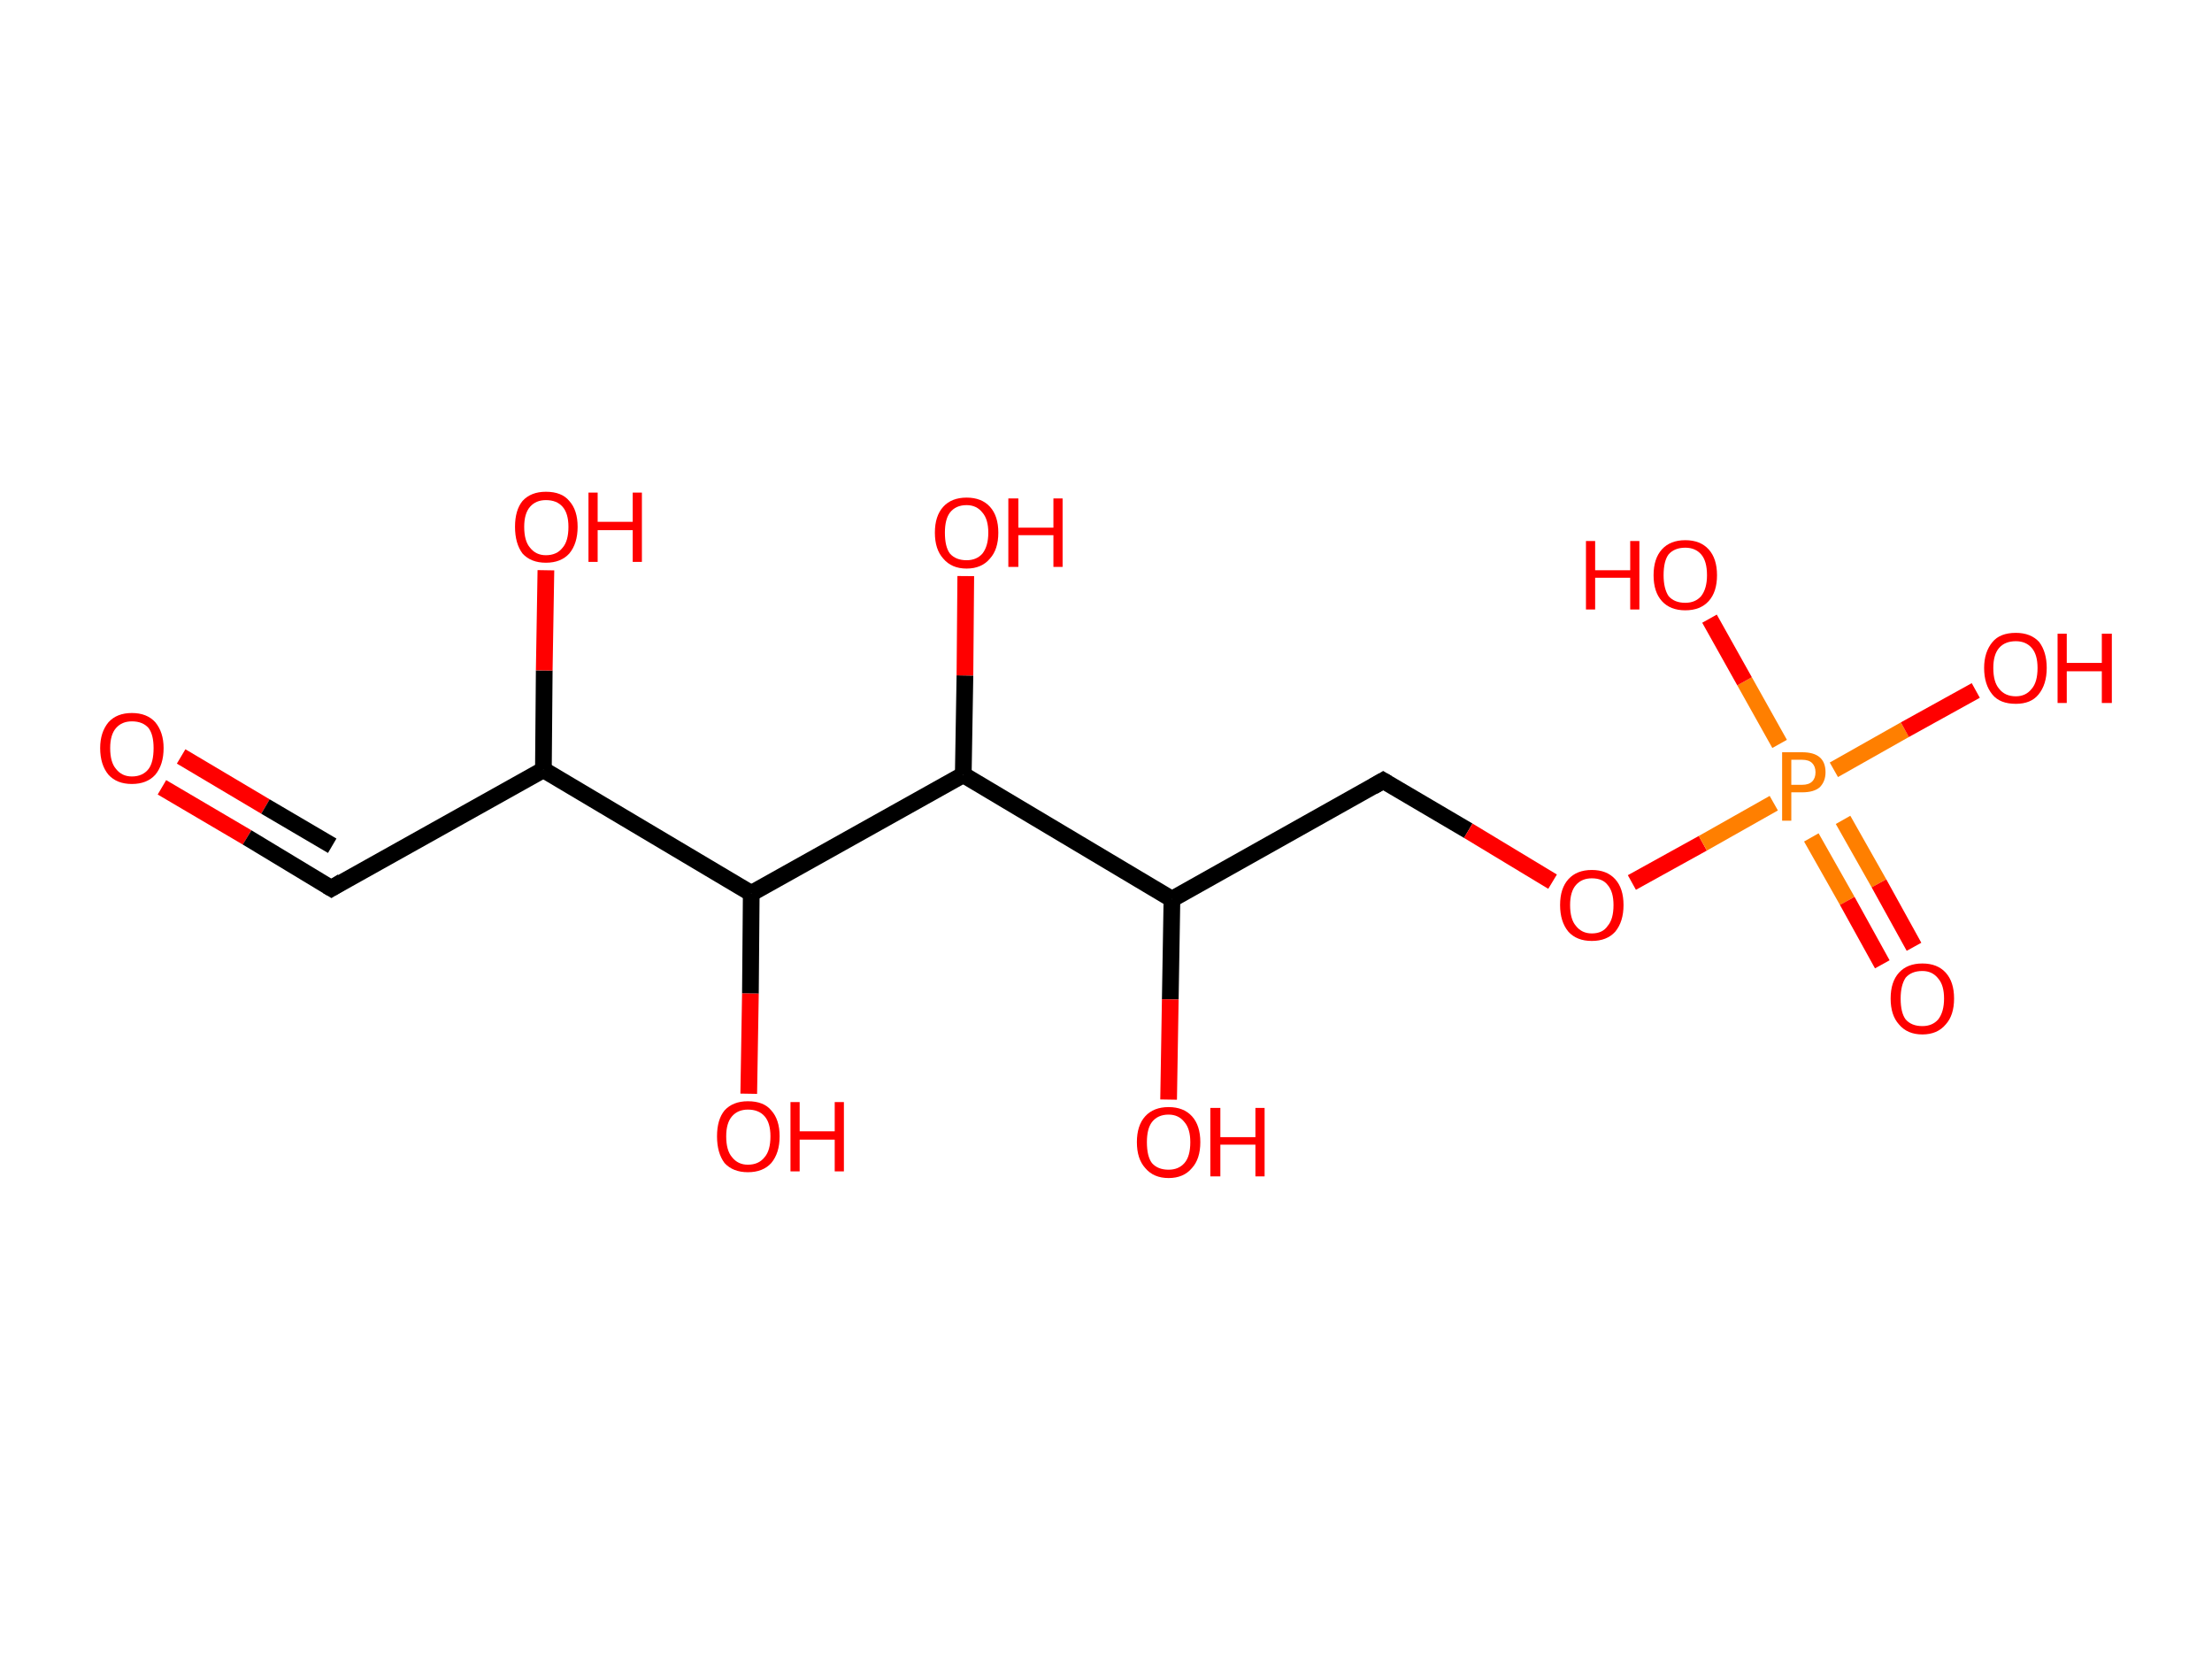 <?xml version='1.0' encoding='ASCII' standalone='yes'?>
<svg xmlns="http://www.w3.org/2000/svg" xmlns:rdkit="http://www.rdkit.org/xml" xmlns:xlink="http://www.w3.org/1999/xlink" version="1.1" baseProfile="full" xml:space="preserve" width="265px" height="200px" viewBox="0 0 265 200">
<!-- END OF HEADER -->
<rect style="opacity:1.0;fill:#FFFFFF;stroke:none" width="265.0" height="200.0" x="0.0" y="0.0"> </rect>
<path class="bond-0 atom-0 atom-1" d="M 19.4,94.3 L 29.6,100.3" style="fill:none;fill-rule:evenodd;stroke:#FF0000;stroke-width:2.0px;stroke-linecap:butt;stroke-linejoin:miter;stroke-opacity:1"/>
<path class="bond-0 atom-0 atom-1" d="M 29.6,100.3 L 39.7,106.4" style="fill:none;fill-rule:evenodd;stroke:#000000;stroke-width:2.0px;stroke-linecap:butt;stroke-linejoin:miter;stroke-opacity:1"/>
<path class="bond-0 atom-0 atom-1" d="M 21.7,90.6 L 31.8,96.6" style="fill:none;fill-rule:evenodd;stroke:#FF0000;stroke-width:2.0px;stroke-linecap:butt;stroke-linejoin:miter;stroke-opacity:1"/>
<path class="bond-0 atom-0 atom-1" d="M 31.8,96.6 L 39.8,101.3" style="fill:none;fill-rule:evenodd;stroke:#000000;stroke-width:2.0px;stroke-linecap:butt;stroke-linejoin:miter;stroke-opacity:1"/>
<path class="bond-1 atom-1 atom-2" d="M 39.7,106.4 L 65.1,92.2" style="fill:none;fill-rule:evenodd;stroke:#000000;stroke-width:2.0px;stroke-linecap:butt;stroke-linejoin:miter;stroke-opacity:1"/>
<path class="bond-2 atom-2 atom-3" d="M 65.1,92.2 L 65.2,80.3" style="fill:none;fill-rule:evenodd;stroke:#000000;stroke-width:2.0px;stroke-linecap:butt;stroke-linejoin:miter;stroke-opacity:1"/>
<path class="bond-2 atom-2 atom-3" d="M 65.2,80.3 L 65.4,68.3" style="fill:none;fill-rule:evenodd;stroke:#FF0000;stroke-width:2.0px;stroke-linecap:butt;stroke-linejoin:miter;stroke-opacity:1"/>
<path class="bond-3 atom-2 atom-4" d="M 65.1,92.2 L 90.0,107.0" style="fill:none;fill-rule:evenodd;stroke:#000000;stroke-width:2.0px;stroke-linecap:butt;stroke-linejoin:miter;stroke-opacity:1"/>
<path class="bond-4 atom-4 atom-5" d="M 90.0,107.0 L 89.9,119.0" style="fill:none;fill-rule:evenodd;stroke:#000000;stroke-width:2.0px;stroke-linecap:butt;stroke-linejoin:miter;stroke-opacity:1"/>
<path class="bond-4 atom-4 atom-5" d="M 89.9,119.0 L 89.7,131.0" style="fill:none;fill-rule:evenodd;stroke:#FF0000;stroke-width:2.0px;stroke-linecap:butt;stroke-linejoin:miter;stroke-opacity:1"/>
<path class="bond-5 atom-4 atom-6" d="M 90.0,107.0 L 115.4,92.8" style="fill:none;fill-rule:evenodd;stroke:#000000;stroke-width:2.0px;stroke-linecap:butt;stroke-linejoin:miter;stroke-opacity:1"/>
<path class="bond-6 atom-6 atom-7" d="M 115.4,92.8 L 115.6,80.9" style="fill:none;fill-rule:evenodd;stroke:#000000;stroke-width:2.0px;stroke-linecap:butt;stroke-linejoin:miter;stroke-opacity:1"/>
<path class="bond-6 atom-6 atom-7" d="M 115.6,80.9 L 115.7,69.0" style="fill:none;fill-rule:evenodd;stroke:#FF0000;stroke-width:2.0px;stroke-linecap:butt;stroke-linejoin:miter;stroke-opacity:1"/>
<path class="bond-7 atom-6 atom-8" d="M 115.4,92.8 L 140.4,107.7" style="fill:none;fill-rule:evenodd;stroke:#000000;stroke-width:2.0px;stroke-linecap:butt;stroke-linejoin:miter;stroke-opacity:1"/>
<path class="bond-8 atom-8 atom-9" d="M 140.4,107.7 L 140.2,119.7" style="fill:none;fill-rule:evenodd;stroke:#000000;stroke-width:2.0px;stroke-linecap:butt;stroke-linejoin:miter;stroke-opacity:1"/>
<path class="bond-8 atom-8 atom-9" d="M 140.2,119.7 L 140.0,131.7" style="fill:none;fill-rule:evenodd;stroke:#FF0000;stroke-width:2.0px;stroke-linecap:butt;stroke-linejoin:miter;stroke-opacity:1"/>
<path class="bond-9 atom-8 atom-10" d="M 140.4,107.7 L 165.7,93.5" style="fill:none;fill-rule:evenodd;stroke:#000000;stroke-width:2.0px;stroke-linecap:butt;stroke-linejoin:miter;stroke-opacity:1"/>
<path class="bond-10 atom-10 atom-11" d="M 165.7,93.5 L 175.9,99.5" style="fill:none;fill-rule:evenodd;stroke:#000000;stroke-width:2.0px;stroke-linecap:butt;stroke-linejoin:miter;stroke-opacity:1"/>
<path class="bond-10 atom-10 atom-11" d="M 175.9,99.5 L 186.0,105.6" style="fill:none;fill-rule:evenodd;stroke:#FF0000;stroke-width:2.0px;stroke-linecap:butt;stroke-linejoin:miter;stroke-opacity:1"/>
<path class="bond-11 atom-11 atom-12" d="M 195.5,105.7 L 204.0,101.0" style="fill:none;fill-rule:evenodd;stroke:#FF0000;stroke-width:2.0px;stroke-linecap:butt;stroke-linejoin:miter;stroke-opacity:1"/>
<path class="bond-11 atom-11 atom-12" d="M 204.0,101.0 L 212.5,96.2" style="fill:none;fill-rule:evenodd;stroke:#FF7F00;stroke-width:2.0px;stroke-linecap:butt;stroke-linejoin:miter;stroke-opacity:1"/>
<path class="bond-12 atom-12 atom-13" d="M 217.0,100.3 L 221.3,107.9" style="fill:none;fill-rule:evenodd;stroke:#FF7F00;stroke-width:2.0px;stroke-linecap:butt;stroke-linejoin:miter;stroke-opacity:1"/>
<path class="bond-12 atom-12 atom-13" d="M 221.3,107.9 L 225.5,115.5" style="fill:none;fill-rule:evenodd;stroke:#FF0000;stroke-width:2.0px;stroke-linecap:butt;stroke-linejoin:miter;stroke-opacity:1"/>
<path class="bond-12 atom-12 atom-13" d="M 220.8,98.2 L 225.1,105.8" style="fill:none;fill-rule:evenodd;stroke:#FF7F00;stroke-width:2.0px;stroke-linecap:butt;stroke-linejoin:miter;stroke-opacity:1"/>
<path class="bond-12 atom-12 atom-13" d="M 225.1,105.8 L 229.3,113.4" style="fill:none;fill-rule:evenodd;stroke:#FF0000;stroke-width:2.0px;stroke-linecap:butt;stroke-linejoin:miter;stroke-opacity:1"/>
<path class="bond-13 atom-12 atom-14" d="M 213.2,89.1 L 209.0,81.6" style="fill:none;fill-rule:evenodd;stroke:#FF7F00;stroke-width:2.0px;stroke-linecap:butt;stroke-linejoin:miter;stroke-opacity:1"/>
<path class="bond-13 atom-12 atom-14" d="M 209.0,81.6 L 204.8,74.1" style="fill:none;fill-rule:evenodd;stroke:#FF0000;stroke-width:2.0px;stroke-linecap:butt;stroke-linejoin:miter;stroke-opacity:1"/>
<path class="bond-14 atom-12 atom-15" d="M 219.7,92.2 L 228.2,87.4" style="fill:none;fill-rule:evenodd;stroke:#FF7F00;stroke-width:2.0px;stroke-linecap:butt;stroke-linejoin:miter;stroke-opacity:1"/>
<path class="bond-14 atom-12 atom-15" d="M 228.2,87.4 L 236.7,82.7" style="fill:none;fill-rule:evenodd;stroke:#FF0000;stroke-width:2.0px;stroke-linecap:butt;stroke-linejoin:miter;stroke-opacity:1"/>
<path d="M 39.2,106.1 L 39.7,106.4 L 41.0,105.6" style="fill:none;stroke:#000000;stroke-width:2.0px;stroke-linecap:butt;stroke-linejoin:miter;stroke-opacity:1;"/>
<path d="M 164.5,94.2 L 165.7,93.5 L 166.2,93.8" style="fill:none;stroke:#000000;stroke-width:2.0px;stroke-linecap:butt;stroke-linejoin:miter;stroke-opacity:1;"/>
<path class="atom-0" d="M 12.0 89.6 Q 12.0 87.7, 13.0 86.5 Q 14.0 85.4, 15.8 85.4 Q 17.6 85.4, 18.6 86.5 Q 19.6 87.7, 19.6 89.6 Q 19.6 91.6, 18.6 92.8 Q 17.6 93.9, 15.8 93.9 Q 14.0 93.9, 13.0 92.8 Q 12.0 91.6, 12.0 89.6 M 15.8 93.0 Q 17.1 93.0, 17.8 92.1 Q 18.4 91.3, 18.4 89.6 Q 18.4 88.0, 17.8 87.2 Q 17.1 86.4, 15.8 86.4 Q 14.6 86.4, 13.9 87.2 Q 13.2 88.0, 13.2 89.6 Q 13.2 91.3, 13.9 92.1 Q 14.6 93.0, 15.8 93.0 " fill="#FF0000"/>
<path class="atom-3" d="M 61.7 63.1 Q 61.7 61.1, 62.6 60.0 Q 63.6 58.9, 65.4 58.9 Q 67.3 58.9, 68.2 60.0 Q 69.2 61.1, 69.2 63.1 Q 69.2 65.1, 68.2 66.3 Q 67.2 67.4, 65.4 67.4 Q 63.6 67.4, 62.6 66.3 Q 61.7 65.1, 61.7 63.1 M 65.4 66.5 Q 66.7 66.5, 67.4 65.6 Q 68.1 64.8, 68.1 63.1 Q 68.1 61.5, 67.4 60.7 Q 66.7 59.9, 65.4 59.9 Q 64.2 59.9, 63.5 60.7 Q 62.8 61.5, 62.8 63.1 Q 62.8 64.8, 63.5 65.6 Q 64.2 66.5, 65.4 66.5 " fill="#FF0000"/>
<path class="atom-3" d="M 70.5 59.0 L 71.6 59.0 L 71.6 62.5 L 75.8 62.5 L 75.8 59.0 L 76.9 59.0 L 76.9 67.3 L 75.8 67.3 L 75.8 63.5 L 71.6 63.5 L 71.6 67.3 L 70.5 67.3 L 70.5 59.0 " fill="#FF0000"/>
<path class="atom-5" d="M 85.9 136.1 Q 85.9 134.1, 86.8 133.0 Q 87.8 131.9, 89.6 131.9 Q 91.5 131.9, 92.4 133.0 Q 93.4 134.1, 93.4 136.1 Q 93.4 138.1, 92.4 139.3 Q 91.4 140.4, 89.6 140.4 Q 87.8 140.4, 86.8 139.3 Q 85.9 138.1, 85.9 136.1 M 89.6 139.5 Q 90.9 139.5, 91.6 138.6 Q 92.3 137.8, 92.3 136.1 Q 92.3 134.5, 91.6 133.7 Q 90.9 132.9, 89.6 132.9 Q 88.4 132.9, 87.7 133.7 Q 87.0 134.5, 87.0 136.1 Q 87.0 137.8, 87.7 138.6 Q 88.4 139.5, 89.6 139.5 " fill="#FF0000"/>
<path class="atom-5" d="M 94.7 132.0 L 95.8 132.0 L 95.8 135.5 L 100.0 135.5 L 100.0 132.0 L 101.1 132.0 L 101.1 140.3 L 100.0 140.3 L 100.0 136.5 L 95.8 136.5 L 95.8 140.3 L 94.7 140.3 L 94.7 132.0 " fill="#FF0000"/>
<path class="atom-7" d="M 112.0 63.8 Q 112.0 61.8, 113.0 60.7 Q 114.0 59.6, 115.8 59.6 Q 117.6 59.6, 118.6 60.7 Q 119.6 61.8, 119.6 63.8 Q 119.6 65.8, 118.6 66.9 Q 117.6 68.1, 115.8 68.1 Q 114.0 68.1, 113.0 66.9 Q 112.0 65.8, 112.0 63.8 M 115.8 67.1 Q 117.0 67.1, 117.7 66.3 Q 118.4 65.4, 118.4 63.8 Q 118.4 62.2, 117.7 61.4 Q 117.0 60.5, 115.8 60.5 Q 114.5 60.5, 113.8 61.4 Q 113.2 62.2, 113.2 63.8 Q 113.2 65.5, 113.8 66.3 Q 114.5 67.1, 115.8 67.1 " fill="#FF0000"/>
<path class="atom-7" d="M 120.8 59.7 L 122.0 59.7 L 122.0 63.2 L 126.2 63.2 L 126.2 59.7 L 127.3 59.7 L 127.3 67.9 L 126.2 67.9 L 126.2 64.1 L 122.0 64.1 L 122.0 67.9 L 120.8 67.9 L 120.8 59.7 " fill="#FF0000"/>
<path class="atom-9" d="M 136.2 136.8 Q 136.2 134.8, 137.2 133.7 Q 138.2 132.6, 140.0 132.6 Q 141.8 132.6, 142.8 133.7 Q 143.8 134.8, 143.8 136.8 Q 143.8 138.8, 142.8 139.9 Q 141.8 141.1, 140.0 141.1 Q 138.2 141.1, 137.2 139.9 Q 136.2 138.8, 136.2 136.8 M 140.0 140.1 Q 141.2 140.1, 141.9 139.3 Q 142.6 138.5, 142.6 136.8 Q 142.6 135.2, 141.9 134.4 Q 141.2 133.5, 140.0 133.5 Q 138.7 133.5, 138.0 134.4 Q 137.4 135.2, 137.4 136.8 Q 137.4 138.5, 138.0 139.3 Q 138.7 140.1, 140.0 140.1 " fill="#FF0000"/>
<path class="atom-9" d="M 145.0 132.7 L 146.2 132.7 L 146.2 136.2 L 150.4 136.2 L 150.4 132.7 L 151.5 132.7 L 151.5 140.9 L 150.4 140.9 L 150.4 137.1 L 146.2 137.1 L 146.2 140.9 L 145.0 140.9 L 145.0 132.7 " fill="#FF0000"/>
<path class="atom-11" d="M 186.9 108.4 Q 186.9 106.4, 187.9 105.3 Q 188.9 104.2, 190.7 104.2 Q 192.5 104.2, 193.5 105.3 Q 194.5 106.4, 194.5 108.4 Q 194.5 110.4, 193.5 111.6 Q 192.5 112.7, 190.7 112.7 Q 188.9 112.7, 187.9 111.6 Q 186.9 110.4, 186.9 108.4 M 190.7 111.8 Q 192.0 111.8, 192.6 110.9 Q 193.3 110.1, 193.3 108.4 Q 193.3 106.8, 192.6 106.0 Q 192.0 105.2, 190.7 105.2 Q 189.5 105.2, 188.8 106.0 Q 188.1 106.8, 188.1 108.4 Q 188.1 110.1, 188.8 110.9 Q 189.5 111.8, 190.7 111.8 " fill="#FF0000"/>
<path class="atom-12" d="M 215.9 90.1 Q 217.3 90.1, 218.0 90.7 Q 218.7 91.3, 218.7 92.5 Q 218.7 93.6, 218.0 94.3 Q 217.3 94.9, 215.9 94.9 L 214.6 94.9 L 214.6 98.3 L 213.5 98.3 L 213.5 90.1 L 215.9 90.1 M 215.9 94.0 Q 216.7 94.0, 217.1 93.6 Q 217.5 93.2, 217.5 92.5 Q 217.5 91.8, 217.1 91.4 Q 216.7 91.0, 215.9 91.0 L 214.6 91.0 L 214.6 94.0 L 215.9 94.0 " fill="#FF7F00"/>
<path class="atom-13" d="M 226.5 119.6 Q 226.5 117.6, 227.5 116.5 Q 228.5 115.4, 230.3 115.4 Q 232.1 115.4, 233.1 116.5 Q 234.1 117.6, 234.1 119.6 Q 234.1 121.6, 233.1 122.7 Q 232.1 123.9, 230.3 123.9 Q 228.5 123.9, 227.5 122.7 Q 226.5 121.6, 226.5 119.6 M 230.3 122.9 Q 231.5 122.9, 232.2 122.1 Q 232.9 121.2, 232.9 119.6 Q 232.9 118.0, 232.2 117.2 Q 231.5 116.3, 230.3 116.3 Q 229.0 116.3, 228.3 117.1 Q 227.7 118.0, 227.7 119.6 Q 227.7 121.3, 228.3 122.1 Q 229.0 122.9, 230.3 122.9 " fill="#FF0000"/>
<path class="atom-14" d="M 190.0 64.8 L 191.1 64.8 L 191.1 68.3 L 195.3 68.3 L 195.3 64.8 L 196.4 64.8 L 196.4 73.0 L 195.3 73.0 L 195.3 69.2 L 191.1 69.2 L 191.1 73.0 L 190.0 73.0 L 190.0 64.8 " fill="#FF0000"/>
<path class="atom-14" d="M 198.1 68.9 Q 198.1 66.9, 199.1 65.8 Q 200.1 64.7, 201.9 64.7 Q 203.7 64.7, 204.7 65.8 Q 205.7 66.9, 205.7 68.9 Q 205.7 70.9, 204.7 72.0 Q 203.7 73.1, 201.9 73.1 Q 200.1 73.1, 199.1 72.0 Q 198.1 70.9, 198.1 68.9 M 201.9 72.2 Q 203.1 72.2, 203.8 71.4 Q 204.5 70.5, 204.5 68.9 Q 204.5 67.2, 203.8 66.4 Q 203.1 65.6, 201.9 65.6 Q 200.6 65.6, 199.9 66.4 Q 199.3 67.2, 199.3 68.9 Q 199.3 70.5, 199.9 71.4 Q 200.6 72.2, 201.9 72.2 " fill="#FF0000"/>
<path class="atom-15" d="M 237.7 80.0 Q 237.7 78.1, 238.7 76.9 Q 239.6 75.8, 241.5 75.8 Q 243.3 75.8, 244.3 76.9 Q 245.2 78.1, 245.2 80.0 Q 245.2 82.0, 244.2 83.2 Q 243.3 84.3, 241.5 84.3 Q 239.6 84.3, 238.7 83.2 Q 237.7 82.0, 237.7 80.0 M 241.5 83.4 Q 242.7 83.4, 243.4 82.5 Q 244.1 81.7, 244.1 80.0 Q 244.1 78.4, 243.4 77.6 Q 242.7 76.8, 241.5 76.8 Q 240.2 76.8, 239.5 77.6 Q 238.8 78.4, 238.8 80.0 Q 238.8 81.7, 239.5 82.5 Q 240.2 83.4, 241.5 83.4 " fill="#FF0000"/>
<path class="atom-15" d="M 246.5 75.9 L 247.6 75.9 L 247.6 79.4 L 251.8 79.4 L 251.8 75.9 L 253.0 75.9 L 253.0 84.2 L 251.8 84.2 L 251.8 80.4 L 247.6 80.4 L 247.6 84.2 L 246.5 84.2 L 246.5 75.9 " fill="#FF0000"/>
</svg>
